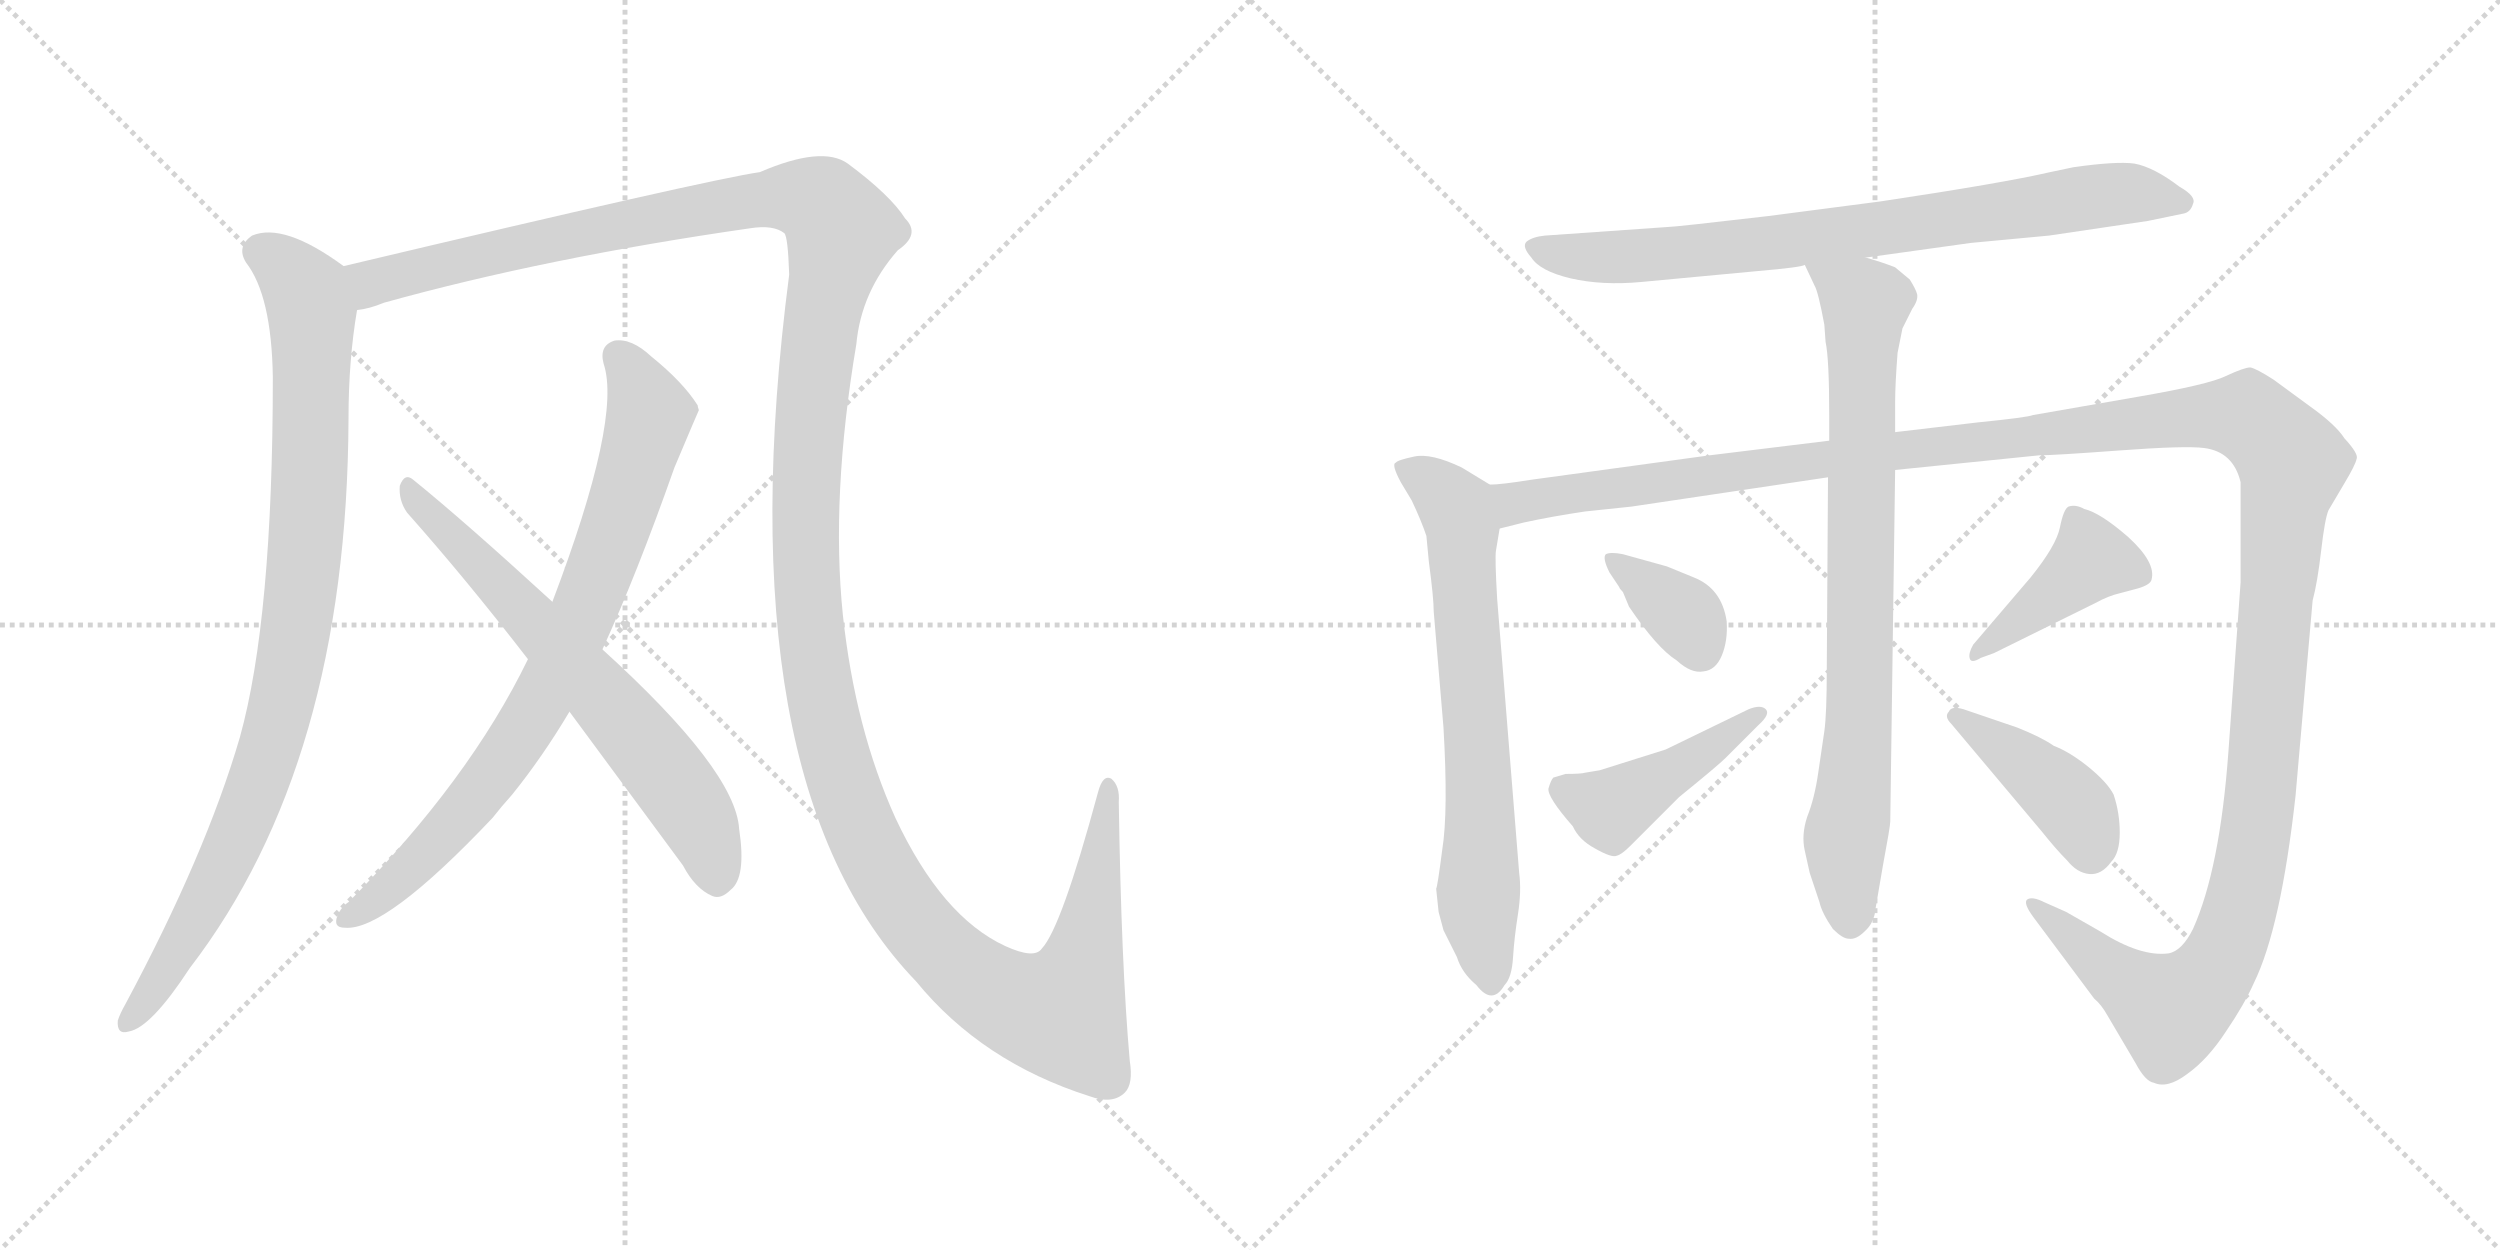 <svg version="1.1" viewBox="0 0 2048 1024" xmlns="http://www.w3.org/2000/svg">
  <g stroke="lightgray" stroke-dasharray="1,1" stroke-width="1" transform="scale(4, 4)">
    <line x1="0" y1="0" x2="256" y2="256"></line>
    <line x1="256" y1="0" x2="0" y2="256"></line>
    <line x1="128" y1="0" x2="128" y2="256"></line>
    <line x1="0" y1="128" x2="256" y2="128"></line>
    <line x1="256" y1="0" x2="512" y2="256"></line>
    <line x1="512" y1="0" x2="256" y2="256"></line>
    <line x1="384" y1="0" x2="384" y2="256"></line>
    <line x1="256" y1="128" x2="512" y2="128"></line>
  </g>
<g transform="scale(1, -1) translate(0, -850)">
   <style type="text/css">
    @keyframes keyframes0 {
      from {
       stroke: black;
       stroke-dashoffset: 934;
       stroke-width: 128;
       }
       75% {
       animation-timing-function: step-end;
       stroke: black;
       stroke-dashoffset: 0;
       stroke-width: 128;
       }
       to {
       stroke: black;
       stroke-width: 1024;
       }
       }
       #make-me-a-hanzi-animation-0 {
         animation: keyframes0 1.01s both;
         animation-delay: 0s;
         animation-timing-function: linear;
       }
    @keyframes keyframes1 {
      from {
       stroke: black;
       stroke-dashoffset: 1596;
       stroke-width: 128;
       }
       84% {
       animation-timing-function: step-end;
       stroke: black;
       stroke-dashoffset: 0;
       stroke-width: 128;
       }
       to {
       stroke: black;
       stroke-width: 1024;
       }
       }
       #make-me-a-hanzi-animation-1 {
         animation: keyframes1 1.549s both;
         animation-delay: 1.01s;
         animation-timing-function: linear;
       }
    @keyframes keyframes2 {
      from {
       stroke: black;
       stroke-dashoffset: 800;
       stroke-width: 128;
       }
       72% {
       animation-timing-function: step-end;
       stroke: black;
       stroke-dashoffset: 0;
       stroke-width: 128;
       }
       to {
       stroke: black;
       stroke-width: 1024;
       }
       }
       #make-me-a-hanzi-animation-2 {
         animation: keyframes2 0.901s both;
         animation-delay: 2.559s;
         animation-timing-function: linear;
       }
    @keyframes keyframes3 {
      from {
       stroke: black;
       stroke-dashoffset: 663;
       stroke-width: 128;
       }
       68% {
       animation-timing-function: step-end;
       stroke: black;
       stroke-dashoffset: 0;
       stroke-width: 128;
       }
       to {
       stroke: black;
       stroke-width: 1024;
       }
       }
       #make-me-a-hanzi-animation-3 {
         animation: keyframes3 0.79s both;
         animation-delay: 3.46s;
         animation-timing-function: linear;
       }
    @keyframes keyframes4 {
      from {
       stroke: black;
       stroke-dashoffset: 787;
       stroke-width: 128;
       }
       72% {
       animation-timing-function: step-end;
       stroke: black;
       stroke-dashoffset: 0;
       stroke-width: 128;
       }
       to {
       stroke: black;
       stroke-width: 1024;
       }
       }
       #make-me-a-hanzi-animation-4 {
         animation: keyframes4 0.89s both;
         animation-delay: 4.25s;
         animation-timing-function: linear;
       }
    @keyframes keyframes5 {
      from {
       stroke: black;
       stroke-dashoffset: 697;
       stroke-width: 128;
       }
       69% {
       animation-timing-function: step-end;
       stroke: black;
       stroke-dashoffset: 0;
       stroke-width: 128;
       }
       to {
       stroke: black;
       stroke-width: 1024;
       }
       }
       #make-me-a-hanzi-animation-5 {
         animation: keyframes5 0.817s both;
         animation-delay: 5.14s;
         animation-timing-function: linear;
       }
    @keyframes keyframes6 {
      from {
       stroke: black;
       stroke-dashoffset: 1546;
       stroke-width: 128;
       }
       83% {
       animation-timing-function: step-end;
       stroke: black;
       stroke-dashoffset: 0;
       stroke-width: 128;
       }
       to {
       stroke: black;
       stroke-width: 1024;
       }
       }
       #make-me-a-hanzi-animation-6 {
         animation: keyframes6 1.508s both;
         animation-delay: 5.957s;
         animation-timing-function: linear;
       }
    @keyframes keyframes7 {
      from {
       stroke: black;
       stroke-dashoffset: 812;
       stroke-width: 128;
       }
       73% {
       animation-timing-function: step-end;
       stroke: black;
       stroke-dashoffset: 0;
       stroke-width: 128;
       }
       to {
       stroke: black;
       stroke-width: 1024;
       }
       }
       #make-me-a-hanzi-animation-7 {
         animation: keyframes7 0.911s both;
         animation-delay: 7.465s;
         animation-timing-function: linear;
       }
    @keyframes keyframes8 {
      from {
       stroke: black;
       stroke-dashoffset: 359;
       stroke-width: 128;
       }
       54% {
       animation-timing-function: step-end;
       stroke: black;
       stroke-dashoffset: 0;
       stroke-width: 128;
       }
       to {
       stroke: black;
       stroke-width: 1024;
       }
       }
       #make-me-a-hanzi-animation-8 {
         animation: keyframes8 0.542s both;
         animation-delay: 8.376s;
         animation-timing-function: linear;
       }
    @keyframes keyframes9 {
      from {
       stroke: black;
       stroke-dashoffset: 441;
       stroke-width: 128;
       }
       59% {
       animation-timing-function: step-end;
       stroke: black;
       stroke-dashoffset: 0;
       stroke-width: 128;
       }
       to {
       stroke: black;
       stroke-width: 1024;
       }
       }
       #make-me-a-hanzi-animation-9 {
         animation: keyframes9 0.609s both;
         animation-delay: 8.918s;
         animation-timing-function: linear;
       }
    @keyframes keyframes10 {
      from {
       stroke: black;
       stroke-dashoffset: 418;
       stroke-width: 128;
       }
       58% {
       animation-timing-function: step-end;
       stroke: black;
       stroke-dashoffset: 0;
       stroke-width: 128;
       }
       to {
       stroke: black;
       stroke-width: 1024;
       }
       }
       #make-me-a-hanzi-animation-10 {
         animation: keyframes10 0.59s both;
         animation-delay: 9.527s;
         animation-timing-function: linear;
       }
    @keyframes keyframes11 {
      from {
       stroke: black;
       stroke-dashoffset: 415;
       stroke-width: 128;
       }
       57% {
       animation-timing-function: step-end;
       stroke: black;
       stroke-dashoffset: 0;
       stroke-width: 128;
       }
       to {
       stroke: black;
       stroke-width: 1024;
       }
       }
       #make-me-a-hanzi-animation-11 {
         animation: keyframes11 0.588s both;
         animation-delay: 10.117s;
         animation-timing-function: linear;
       }
</style>
<path d="M 281.5 632.0 Q 232.5 668.0 206.5 657.0 Q 193.5 648.0 201.5 635.0 Q 222.5 608.0 223.5 541.0 Q 223.5 343.0 196.5 246.0 Q 168.5 150.0 102.5 27.0 Q 98.5 20.0 96.5 14.0 Q 95.5 2.0 105.5 5.0 Q 123.5 8.0 155.5 57.0 Q 284.5 225.0 285.5 507.0 Q 285.5 555.0 292.5 596.0 C 296.5 622.0 296.5 622.0 281.5 632.0 Z" fill="lightgray"></path> 
<path d="M 925.5 -19.0 Q 918.5 60.0 916.5 193.0 Q 917.5 206.0 910.5 212.0 Q 903.5 216.0 899.5 201.0 Q 869.5 90.0 853.5 73.0 Q 847.5 64.0 823.5 75.0 Q 771.5 99.0 733.5 180.0 Q 700.5 253.0 690.5 346.0 Q 680.5 443.0 701.5 568.0 Q 705.5 611.0 735.5 645.0 Q 754.5 658.0 741.5 671.0 Q 729.5 690.0 694.5 716.0 Q 673.5 731.0 622.5 709.0 Q 580.5 703.0 281.5 632.0 C 252.5 625.0 263.5 588.0 292.5 596.0 Q 302.5 597.0 314.5 602.0 Q 447.5 639.0 614.5 663.0 Q 633.5 666.0 642.5 659.0 Q 645.5 656.0 646.5 625.0 Q 592.5 210.0 750.5 46.0 Q 804.5 -20.0 892.5 -48.0 Q 911.5 -55.0 921.5 -45.0 Q 928.5 -38.0 925.5 -19.0 Z" fill="lightgray"></path> 
<path d="M 493.5 318.0 Q 521.5 379.0 552.5 467.0 Q 571.5 512.0 572.5 514.0 Q 571.5 517.0 571.5 518.0 Q 559.5 537.0 533.5 558.0 Q 517.5 573.0 503.5 571.0 Q 490.5 567.0 494.5 552.0 Q 509.5 507.0 452.5 357.0 L 432.5 310.0 Q 384.5 211.0 285.5 111.0 Q 279.5 107.0 276.5 100.0 Q 272.5 90.0 282.5 90.0 Q 315.5 87.0 403.5 180.0 Q 410.5 189.0 419.5 199.0 Q 444.5 230.0 466.5 267.0 L 493.5 318.0 Z" fill="lightgray"></path> 
<path d="M 466.5 267.0 L 559.5 141.0 Q 569.5 122.0 583.5 116.0 Q 590.5 113.0 598.5 121.0 Q 611.5 131.0 605.5 171.0 Q 602.5 219.0 493.5 318.0 L 452.5 357.0 Q 380.5 423.0 338.5 457.0 Q 331.5 463.0 327.5 452.0 Q 326.5 440.0 333.5 430.0 Q 381.5 376.0 432.5 310.0 L 466.5 267.0 Z" fill="lightgray"></path> 
<path d="M 1528.5 639.0 L 1614.5 651.0 L 1678.5 657.0 L 1759.5 669.0 L 1788.5 675.0 Q 1794.5 676.0 1796.5 683.0 Q 1799.5 689.0 1785.5 697.0 Q 1764.5 713.0 1748.5 716.0 Q 1733.5 718.0 1698.5 713.0 L 1679.5 709.0 Q 1640.5 700.0 1540.5 685.0 L 1448.5 673.0 Q 1371.5 664.0 1365.5 664.0 L 1265.5 657.0 Q 1255.5 656.0 1250.5 652.0 Q 1246.5 648.0 1254.5 639.0 Q 1261.5 628.0 1286.5 622.0 Q 1312.5 616.0 1344.5 619.0 L 1440.5 628.0 Q 1475.5 631.0 1478.5 633.0 L 1528.5 639.0 Z" fill="lightgray"></path> 
<path d="M 1176.5 122.0 L 1178.5 103.0 L 1182.5 88.0 L 1193.5 66.0 Q 1197.5 53.0 1209.5 43.0 Q 1222.5 26.0 1232.5 43.0 Q 1238.5 49.0 1239.5 66.0 Q 1240.5 82.0 1243.5 101.0 Q 1246.5 120.0 1244.5 135.0 L 1226.5 359.0 Q 1224.5 393.0 1225.5 399.0 L 1228.5 417.0 C 1233.5 445.0 1233.5 445.0 1220.5 453.0 L 1197.5 467.0 Q 1172.5 479.0 1158.5 476.0 Q 1144.5 473.0 1143.5 471.0 Q 1139.5 470.0 1147.5 455.0 L 1156.5 440.0 Q 1164.5 423.0 1168.5 411.0 L 1170.5 390.0 Q 1174.5 360.0 1174.5 349.0 L 1182.5 254.0 Q 1186.5 185.0 1181.5 154.0 Q 1177.5 123.0 1176.5 122.0 Z" fill="lightgray"></path> 
<path d="M 1228.5 417.0 L 1248.5 422.0 Q 1271.5 427.0 1298.5 431.0 L 1336.5 435.0 L 1497.5 459.0 L 1552.5 465.0 L 1670.5 477.0 Q 1682.5 477.0 1736.5 481.0 Q 1790.5 485.0 1805.5 483.0 Q 1829.5 480.0 1835.5 455.0 L 1835.5 373.0 L 1825.5 234.0 Q 1818.5 138.0 1796.5 89.0 Q 1787.5 71.0 1776.5 69.0 Q 1753.5 66.0 1720.5 87.0 L 1692.5 103.0 L 1674.5 111.0 Q 1664.5 116.0 1660.5 113.0 Q 1657.5 110.0 1665.5 99.0 L 1715.5 32.0 Q 1721.5 27.0 1726.5 18.0 L 1749.5 -21.0 Q 1757.5 -36.0 1764.5 -37.0 Q 1775.5 -42.0 1791.5 -30.0 Q 1808.5 -18.0 1823.5 5.0 Q 1838.5 27.0 1846.5 45.0 Q 1868.5 90.0 1880.5 198.0 L 1894.5 358.0 Q 1898.5 373.0 1901.5 399.0 Q 1904.5 425.0 1907.5 432.0 L 1920.5 454.0 Q 1929.5 469.0 1930.5 474.0 Q 1932.5 478.0 1920.5 491.0 Q 1913.5 502.0 1892.5 517.0 L 1862.5 539.0 Q 1848.5 548.0 1843.5 549.0 Q 1838.5 549.0 1823.5 542.0 Q 1809.5 535.0 1751.5 525.0 L 1665.5 510.0 Q 1660.5 508.0 1620.5 504.0 L 1552.5 496.0 L 1498.5 489.0 L 1400.5 477.0 L 1254.5 457.0 Q 1229.5 453.0 1220.5 453.0 C 1190.5 449.0 1199.5 410.0 1228.5 417.0 Z" fill="lightgray"></path> 
<path d="M 1497.5 459.0 L 1496.5 302.0 Q 1496.5 265.0 1494.5 251.0 L 1489.5 217.0 Q 1486.5 196.0 1480.5 181.0 Q 1475.5 166.0 1478.5 153.0 L 1482.5 135.0 L 1490.5 111.0 Q 1492.5 102.0 1501.5 89.0 Q 1509.5 81.0 1514.5 81.0 Q 1520.5 80.0 1527.5 87.0 Q 1535.5 94.0 1536.5 106.0 L 1542.5 141.0 Q 1548.5 173.0 1548.5 177.0 L 1552.5 465.0 L 1552.5 496.0 L 1552.5 521.0 Q 1552.5 535.0 1554.5 561.0 L 1558.5 581.0 L 1566.5 597.0 Q 1571.5 604.0 1570.5 609.0 Q 1569.5 613.0 1564.5 621.0 L 1552.5 631.0 Q 1542.5 635.0 1528.5 639.0 C 1499.5 648.0 1466.5 659.0 1478.5 633.0 L 1486.5 616.0 Q 1489.5 611.0 1494.5 584.0 L 1495.5 570.0 Q 1498.5 556.0 1498.5 510.0 L 1498.5 489.0 L 1497.5 459.0 Z" fill="lightgray"></path> 
<path d="M 1365.5 386.0 L 1329.5 396.0 Q 1319.5 398.0 1315.5 396.0 Q 1312.5 393.0 1318.5 381.0 L 1326.5 369.0 Q 1326.5 368.0 1329.5 365.0 L 1334.5 353.0 Q 1357.5 319.0 1373.5 309.0 Q 1385.5 298.0 1395.5 300.0 Q 1405.5 301.0 1410.5 313.0 Q 1415.5 325.0 1414.5 341.0 Q 1410.5 368.0 1387.5 377.0 L 1365.5 386.0 Z" fill="lightgray"></path> 
<path d="M 1432.5 269.0 L 1364.5 236.0 L 1310.5 219.0 L 1298.5 217.0 Q 1295.5 216.0 1282.5 216.0 L 1272.5 213.0 Q 1270.5 211.0 1268.5 204.0 Q 1267.5 197.0 1288.5 173.0 Q 1293.5 162.0 1306.5 155.0 Q 1320.5 147.0 1324.5 149.0 Q 1328.5 150.0 1335.5 157.0 L 1375.5 197.0 Q 1407.5 223.0 1413.5 229.0 L 1440.5 256.0 Q 1450.5 265.0 1446.5 269.0 Q 1442.5 273.0 1432.5 269.0 Z" fill="lightgray"></path> 
<path d="M 1622.5 311.0 L 1633.5 315.0 L 1716.5 356.0 Q 1727.5 362.0 1736.5 364.0 L 1751.5 368.0 Q 1761.5 371.0 1762.5 375.0 Q 1766.5 389.0 1743.5 410.0 Q 1720.5 430.0 1707.5 433.0 Q 1700.5 437.0 1694.5 435.0 Q 1690.5 433.0 1687.5 418.0 Q 1684.5 403.0 1663.5 377.0 L 1616.5 322.0 Q 1612.5 315.0 1613.5 311.0 Q 1614.5 306.0 1622.5 311.0 Z" fill="lightgray"></path> 
<path d="M 1598.5 257.0 L 1672.5 169.0 Q 1684.5 154.0 1693.5 145.0 Q 1701.5 135.0 1711.5 134.0 Q 1721.5 133.0 1729.5 144.0 Q 1736.5 151.0 1736.5 168.0 Q 1736.5 184.0 1731.5 199.0 Q 1726.5 209.0 1710.5 222.0 Q 1695.5 234.0 1682.5 239.0 Q 1672.5 246.0 1652.5 254.0 L 1608.5 269.0 Q 1598.5 272.0 1596.5 267.0 Q 1592.5 263.0 1598.5 257.0 Z" fill="lightgray"></path> 
      <clipPath id="make-me-a-hanzi-clip-0">
      <path d="M 281.5 632.0 Q 232.5 668.0 206.5 657.0 Q 193.5 648.0 201.5 635.0 Q 222.5 608.0 223.5 541.0 Q 223.5 343.0 196.5 246.0 Q 168.5 150.0 102.5 27.0 Q 98.5 20.0 96.5 14.0 Q 95.5 2.0 105.5 5.0 Q 123.5 8.0 155.5 57.0 Q 284.5 225.0 285.5 507.0 Q 285.5 555.0 292.5 596.0 C 296.5 622.0 296.5 622.0 281.5 632.0 Z" fill="lightgray"></path>
      </clipPath>
      <path clip-path="url(#make-me-a-hanzi-clip-0)" d="M 213.5 644.0 L 243.5 620.0 L 255.5 593.0 L 252.5 427.0 L 239.5 313.0 L 217.5 225.0 L 191.5 158.0 L 137.5 56.0 L 106.5 15.0 " fill="none" id="make-me-a-hanzi-animation-0" stroke-dasharray="806 1612" stroke-linecap="round"></path>

      <clipPath id="make-me-a-hanzi-clip-1">
      <path d="M 925.5 -19.0 Q 918.5 60.0 916.5 193.0 Q 917.5 206.0 910.5 212.0 Q 903.5 216.0 899.5 201.0 Q 869.5 90.0 853.5 73.0 Q 847.5 64.0 823.5 75.0 Q 771.5 99.0 733.5 180.0 Q 700.5 253.0 690.5 346.0 Q 680.5 443.0 701.5 568.0 Q 705.5 611.0 735.5 645.0 Q 754.5 658.0 741.5 671.0 Q 729.5 690.0 694.5 716.0 Q 673.5 731.0 622.5 709.0 Q 580.5 703.0 281.5 632.0 C 252.5 625.0 263.5 588.0 292.5 596.0 Q 302.5 597.0 314.5 602.0 Q 447.5 639.0 614.5 663.0 Q 633.5 666.0 642.5 659.0 Q 645.5 656.0 646.5 625.0 Q 592.5 210.0 750.5 46.0 Q 804.5 -20.0 892.5 -48.0 Q 911.5 -55.0 921.5 -45.0 Q 928.5 -38.0 925.5 -19.0 Z" fill="lightgray"></path>
      </clipPath>
      <path clip-path="url(#make-me-a-hanzi-clip-1)" d="M 296.5 604.0 L 304.5 619.0 L 418.5 648.0 L 641.5 689.0 L 673.5 683.0 L 689.5 661.0 L 672.5 588.0 L 661.5 486.0 L 661.5 358.0 L 675.5 263.0 L 715.5 148.0 L 754.5 89.0 L 790.5 53.0 L 836.5 26.0 L 868.5 21.0 L 891.5 80.0 L 907.5 204.0 " fill="none" id="make-me-a-hanzi-animation-1" stroke-dasharray="1468 2936" stroke-linecap="round"></path>

      <clipPath id="make-me-a-hanzi-clip-2">
      <path d="M 493.5 318.0 Q 521.5 379.0 552.5 467.0 Q 571.5 512.0 572.5 514.0 Q 571.5 517.0 571.5 518.0 Q 559.5 537.0 533.5 558.0 Q 517.5 573.0 503.5 571.0 Q 490.5 567.0 494.5 552.0 Q 509.5 507.0 452.5 357.0 L 432.5 310.0 Q 384.5 211.0 285.5 111.0 Q 279.5 107.0 276.5 100.0 Q 272.5 90.0 282.5 90.0 Q 315.5 87.0 403.5 180.0 Q 410.5 189.0 419.5 199.0 Q 444.5 230.0 466.5 267.0 L 493.5 318.0 Z" fill="lightgray"></path>
      </clipPath>
      <path clip-path="url(#make-me-a-hanzi-clip-2)" d="M 506.5 558.0 L 524.5 531.0 L 531.5 508.0 L 501.5 410.0 L 461.5 311.0 L 435.5 262.0 L 380.5 185.0 L 325.5 129.0 L 285.5 99.0 " fill="none" id="make-me-a-hanzi-animation-2" stroke-dasharray="672 1344" stroke-linecap="round"></path>

      <clipPath id="make-me-a-hanzi-clip-3">
      <path d="M 466.5 267.0 L 559.5 141.0 Q 569.5 122.0 583.5 116.0 Q 590.5 113.0 598.5 121.0 Q 611.5 131.0 605.5 171.0 Q 602.5 219.0 493.5 318.0 L 452.5 357.0 Q 380.5 423.0 338.5 457.0 Q 331.5 463.0 327.5 452.0 Q 326.5 440.0 333.5 430.0 Q 381.5 376.0 432.5 310.0 L 466.5 267.0 Z" fill="lightgray"></path>
      </clipPath>
      <path clip-path="url(#make-me-a-hanzi-clip-3)" d="M 336.5 447.0 L 535.5 230.0 L 573.5 175.0 L 586.5 131.0 " fill="none" id="make-me-a-hanzi-animation-3" stroke-dasharray="535 1070" stroke-linecap="round"></path>

      <clipPath id="make-me-a-hanzi-clip-4">
      <path d="M 1528.5 639.0 L 1614.5 651.0 L 1678.5 657.0 L 1759.5 669.0 L 1788.5 675.0 Q 1794.5 676.0 1796.5 683.0 Q 1799.5 689.0 1785.5 697.0 Q 1764.5 713.0 1748.5 716.0 Q 1733.5 718.0 1698.5 713.0 L 1679.5 709.0 Q 1640.5 700.0 1540.5 685.0 L 1448.5 673.0 Q 1371.5 664.0 1365.5 664.0 L 1265.5 657.0 Q 1255.5 656.0 1250.5 652.0 Q 1246.5 648.0 1254.5 639.0 Q 1261.5 628.0 1286.5 622.0 Q 1312.5 616.0 1344.5 619.0 L 1440.5 628.0 Q 1475.5 631.0 1478.5 633.0 L 1528.5 639.0 Z" fill="lightgray"></path>
      </clipPath>
      <path clip-path="url(#make-me-a-hanzi-clip-4)" d="M 1260.5 648.0 L 1284.5 640.0 L 1321.5 639.0 L 1448.5 650.0 L 1742.5 692.0 L 1786.5 685.0 " fill="none" id="make-me-a-hanzi-animation-4" stroke-dasharray="659 1318" stroke-linecap="round"></path>

      <clipPath id="make-me-a-hanzi-clip-5">
      <path d="M 1176.5 122.0 L 1178.5 103.0 L 1182.5 88.0 L 1193.5 66.0 Q 1197.5 53.0 1209.5 43.0 Q 1222.5 26.0 1232.5 43.0 Q 1238.5 49.0 1239.5 66.0 Q 1240.5 82.0 1243.5 101.0 Q 1246.5 120.0 1244.5 135.0 L 1226.5 359.0 Q 1224.5 393.0 1225.5 399.0 L 1228.5 417.0 C 1233.5 445.0 1233.5 445.0 1220.5 453.0 L 1197.5 467.0 Q 1172.5 479.0 1158.5 476.0 Q 1144.5 473.0 1143.5 471.0 Q 1139.5 470.0 1147.5 455.0 L 1156.5 440.0 Q 1164.5 423.0 1168.5 411.0 L 1170.5 390.0 Q 1174.5 360.0 1174.5 349.0 L 1182.5 254.0 Q 1186.5 185.0 1181.5 154.0 Q 1177.5 123.0 1176.5 122.0 Z" fill="lightgray"></path>
      </clipPath>
      <path clip-path="url(#make-me-a-hanzi-clip-5)" d="M 1153.5 466.0 L 1180.5 448.0 L 1198.5 417.0 L 1212.5 200.0 L 1211.5 104.0 L 1221.5 46.0 " fill="none" id="make-me-a-hanzi-animation-5" stroke-dasharray="569 1138" stroke-linecap="round"></path>

      <clipPath id="make-me-a-hanzi-clip-6">
      <path d="M 1228.5 417.0 L 1248.5 422.0 Q 1271.5 427.0 1298.5 431.0 L 1336.5 435.0 L 1497.5 459.0 L 1552.5 465.0 L 1670.5 477.0 Q 1682.5 477.0 1736.5 481.0 Q 1790.5 485.0 1805.5 483.0 Q 1829.5 480.0 1835.5 455.0 L 1835.5 373.0 L 1825.5 234.0 Q 1818.5 138.0 1796.5 89.0 Q 1787.5 71.0 1776.5 69.0 Q 1753.5 66.0 1720.5 87.0 L 1692.5 103.0 L 1674.5 111.0 Q 1664.5 116.0 1660.5 113.0 Q 1657.5 110.0 1665.5 99.0 L 1715.5 32.0 Q 1721.5 27.0 1726.5 18.0 L 1749.5 -21.0 Q 1757.5 -36.0 1764.5 -37.0 Q 1775.5 -42.0 1791.5 -30.0 Q 1808.5 -18.0 1823.5 5.0 Q 1838.5 27.0 1846.5 45.0 Q 1868.5 90.0 1880.5 198.0 L 1894.5 358.0 Q 1898.5 373.0 1901.5 399.0 Q 1904.5 425.0 1907.5 432.0 L 1920.5 454.0 Q 1929.5 469.0 1930.5 474.0 Q 1932.5 478.0 1920.5 491.0 Q 1913.5 502.0 1892.5 517.0 L 1862.5 539.0 Q 1848.5 548.0 1843.5 549.0 Q 1838.5 549.0 1823.5 542.0 Q 1809.5 535.0 1751.5 525.0 L 1665.5 510.0 Q 1660.5 508.0 1620.5 504.0 L 1552.5 496.0 L 1498.5 489.0 L 1400.5 477.0 L 1254.5 457.0 Q 1229.5 453.0 1220.5 453.0 C 1190.5 449.0 1199.5 410.0 1228.5 417.0 Z" fill="lightgray"></path>
      </clipPath>
      <path clip-path="url(#make-me-a-hanzi-clip-6)" d="M 1224.5 448.0 L 1240.5 438.0 L 1786.5 508.0 L 1840.5 509.0 L 1855.5 498.0 L 1878.5 471.0 L 1870.5 435.0 L 1851.5 191.0 L 1823.5 71.0 L 1795.5 33.0 L 1777.5 22.0 L 1666.5 107.0 " fill="none" id="make-me-a-hanzi-animation-6" stroke-dasharray="1418 2836" stroke-linecap="round"></path>

      <clipPath id="make-me-a-hanzi-clip-7">
      <path d="M 1497.5 459.0 L 1496.5 302.0 Q 1496.5 265.0 1494.5 251.0 L 1489.5 217.0 Q 1486.5 196.0 1480.5 181.0 Q 1475.5 166.0 1478.5 153.0 L 1482.5 135.0 L 1490.5 111.0 Q 1492.5 102.0 1501.5 89.0 Q 1509.5 81.0 1514.5 81.0 Q 1520.5 80.0 1527.5 87.0 Q 1535.5 94.0 1536.5 106.0 L 1542.5 141.0 Q 1548.5 173.0 1548.5 177.0 L 1552.5 465.0 L 1552.5 496.0 L 1552.5 521.0 Q 1552.5 535.0 1554.5 561.0 L 1558.5 581.0 L 1566.5 597.0 Q 1571.5 604.0 1570.5 609.0 Q 1569.5 613.0 1564.5 621.0 L 1552.5 631.0 Q 1542.5 635.0 1528.5 639.0 C 1499.5 648.0 1466.5 659.0 1478.5 633.0 L 1486.5 616.0 Q 1489.5 611.0 1494.5 584.0 L 1495.5 570.0 Q 1498.5 556.0 1498.5 510.0 L 1498.5 489.0 L 1497.5 459.0 Z" fill="lightgray"></path>
      </clipPath>
      <path clip-path="url(#make-me-a-hanzi-clip-7)" d="M 1485.5 631.0 L 1527.5 599.0 L 1523.5 261.0 L 1511.5 162.0 L 1515.5 97.0 " fill="none" id="make-me-a-hanzi-animation-7" stroke-dasharray="684 1368" stroke-linecap="round"></path>

      <clipPath id="make-me-a-hanzi-clip-8">
      <path d="M 1365.5 386.0 L 1329.5 396.0 Q 1319.5 398.0 1315.5 396.0 Q 1312.5 393.0 1318.5 381.0 L 1326.5 369.0 Q 1326.5 368.0 1329.5 365.0 L 1334.5 353.0 Q 1357.5 319.0 1373.5 309.0 Q 1385.5 298.0 1395.5 300.0 Q 1405.5 301.0 1410.5 313.0 Q 1415.5 325.0 1414.5 341.0 Q 1410.5 368.0 1387.5 377.0 L 1365.5 386.0 Z" fill="lightgray"></path>
      </clipPath>
      <path clip-path="url(#make-me-a-hanzi-clip-8)" d="M 1322.5 390.0 L 1380.5 345.0 L 1392.5 318.0 " fill="none" id="make-me-a-hanzi-animation-8" stroke-dasharray="231 462" stroke-linecap="round"></path>

      <clipPath id="make-me-a-hanzi-clip-9">
      <path d="M 1432.5 269.0 L 1364.5 236.0 L 1310.5 219.0 L 1298.5 217.0 Q 1295.5 216.0 1282.5 216.0 L 1272.5 213.0 Q 1270.5 211.0 1268.5 204.0 Q 1267.5 197.0 1288.5 173.0 Q 1293.5 162.0 1306.5 155.0 Q 1320.5 147.0 1324.5 149.0 Q 1328.5 150.0 1335.5 157.0 L 1375.5 197.0 Q 1407.5 223.0 1413.5 229.0 L 1440.5 256.0 Q 1450.5 265.0 1446.5 269.0 Q 1442.5 273.0 1432.5 269.0 Z" fill="lightgray"></path>
      </clipPath>
      <path clip-path="url(#make-me-a-hanzi-clip-9)" d="M 1280.5 204.0 L 1318.5 187.0 L 1439.5 264.0 " fill="none" id="make-me-a-hanzi-animation-9" stroke-dasharray="313 626" stroke-linecap="round"></path>

      <clipPath id="make-me-a-hanzi-clip-10">
      <path d="M 1622.5 311.0 L 1633.5 315.0 L 1716.5 356.0 Q 1727.5 362.0 1736.5 364.0 L 1751.5 368.0 Q 1761.5 371.0 1762.5 375.0 Q 1766.5 389.0 1743.5 410.0 Q 1720.5 430.0 1707.5 433.0 Q 1700.5 437.0 1694.5 435.0 Q 1690.5 433.0 1687.5 418.0 Q 1684.5 403.0 1663.5 377.0 L 1616.5 322.0 Q 1612.5 315.0 1613.5 311.0 Q 1614.5 306.0 1622.5 311.0 Z" fill="lightgray"></path>
      </clipPath>
      <path clip-path="url(#make-me-a-hanzi-clip-10)" d="M 1751.5 380.0 L 1713.5 392.0 L 1618.5 316.0 " fill="none" id="make-me-a-hanzi-animation-10" stroke-dasharray="290 580" stroke-linecap="round"></path>

      <clipPath id="make-me-a-hanzi-clip-11">
      <path d="M 1598.5 257.0 L 1672.5 169.0 Q 1684.5 154.0 1693.5 145.0 Q 1701.5 135.0 1711.5 134.0 Q 1721.5 133.0 1729.5 144.0 Q 1736.5 151.0 1736.5 168.0 Q 1736.5 184.0 1731.5 199.0 Q 1726.5 209.0 1710.5 222.0 Q 1695.5 234.0 1682.5 239.0 Q 1672.5 246.0 1652.5 254.0 L 1608.5 269.0 Q 1598.5 272.0 1596.5 267.0 Q 1592.5 263.0 1598.5 257.0 Z" fill="lightgray"></path>
      </clipPath>
      <path clip-path="url(#make-me-a-hanzi-clip-11)" d="M 1603.5 263.0 L 1695.5 193.0 L 1712.5 153.0 " fill="none" id="make-me-a-hanzi-animation-11" stroke-dasharray="287 574" stroke-linecap="round"></path>

</g>
</svg>
